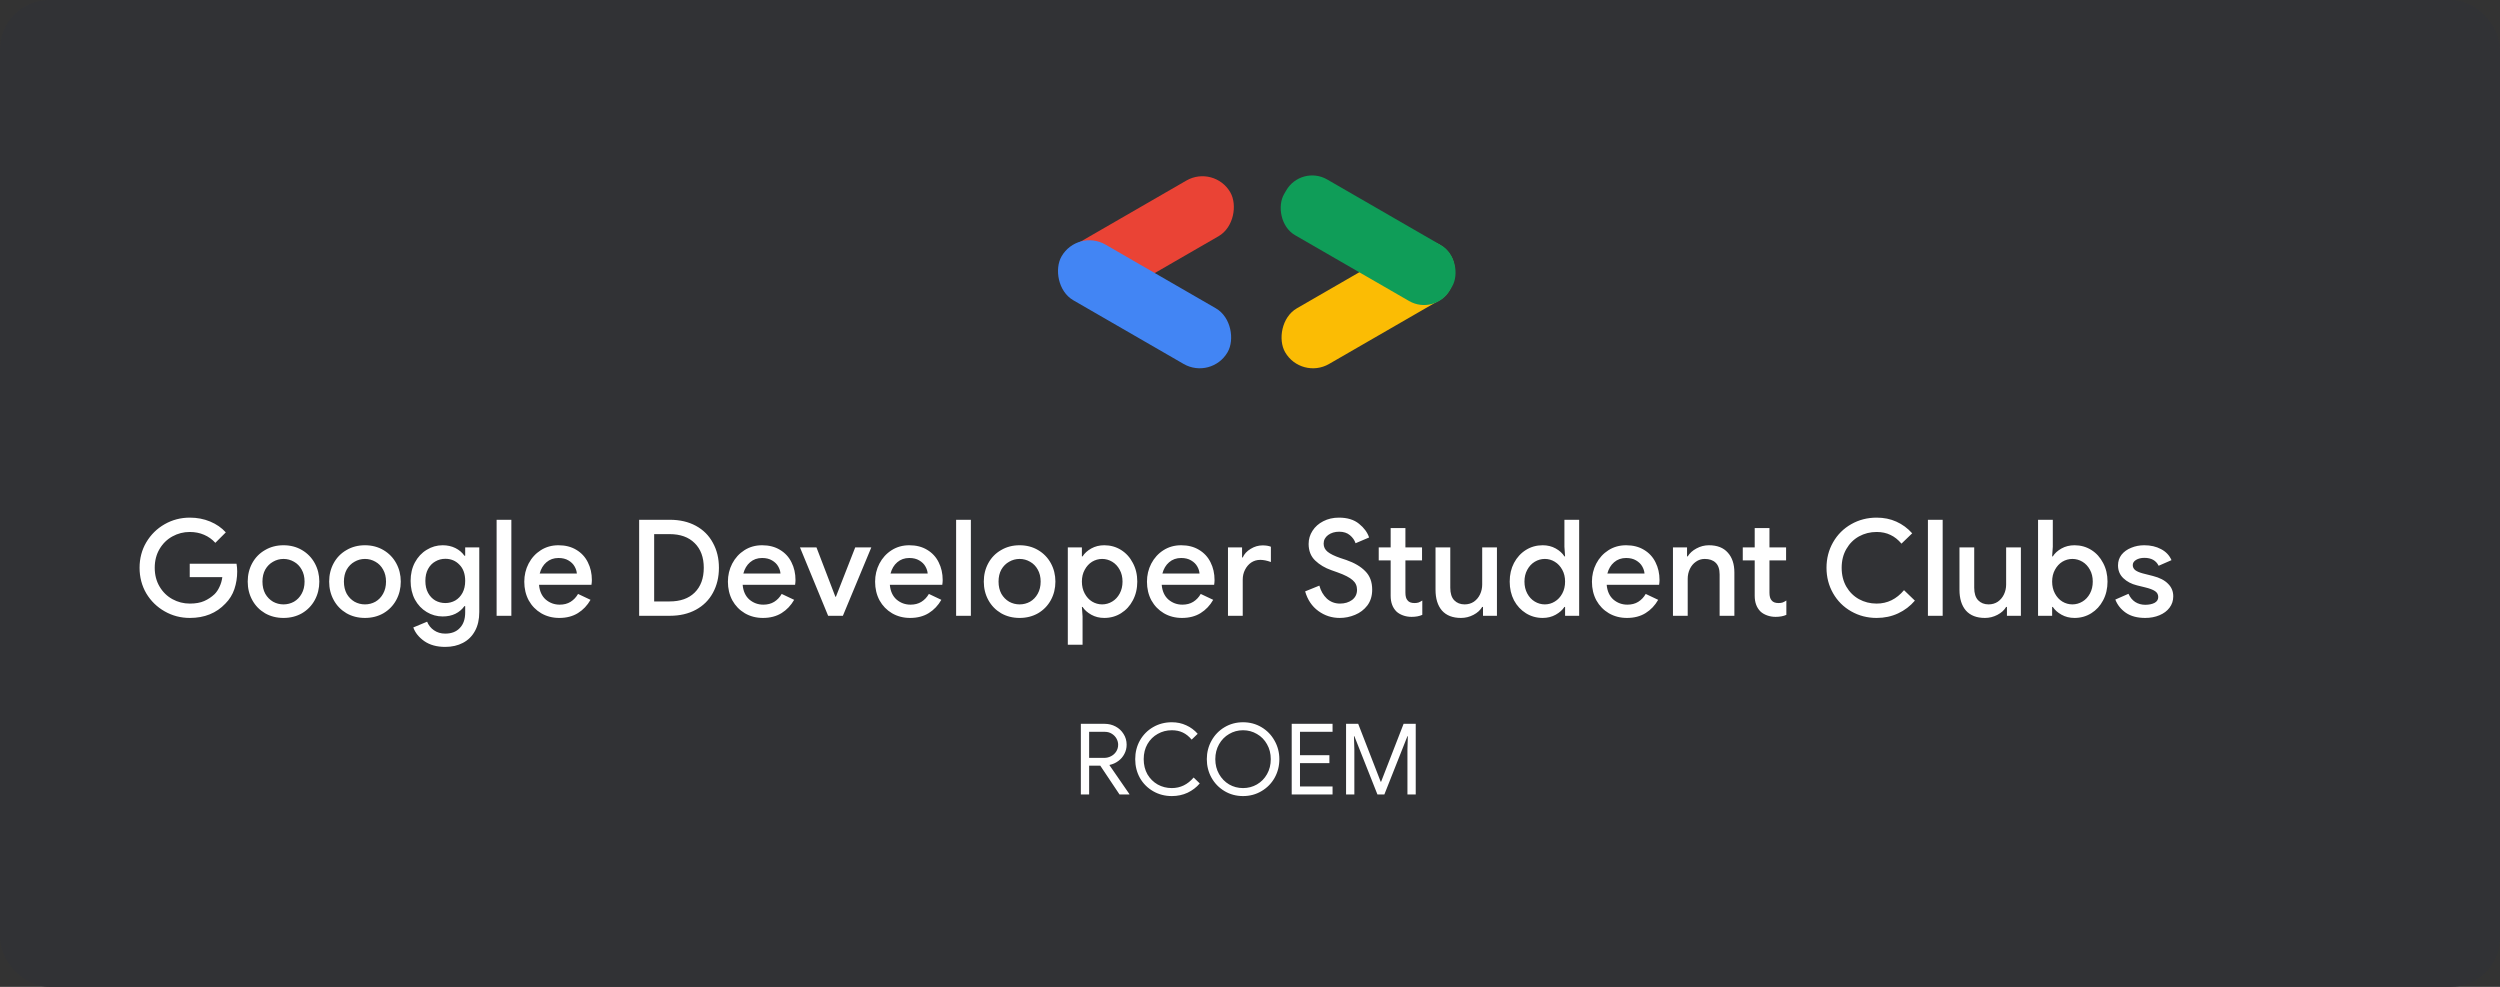 <svg width="304" height="120" viewBox="0 0 304 120" fill="none" xmlns="http://www.w3.org/2000/svg">
<rect x="0" y="0" width="304" height="120" fill="#333333" stroke="none"/>
<rect width="304" height="120" rx="6" fill="#313235"/>
<path d="M23.087 75.141C21.978 75.141 20.956 74.874 20.022 74.341C19.087 73.809 18.342 73.081 17.788 72.156C17.244 71.222 16.972 70.183 16.972 69.042C16.972 67.901 17.244 66.868 17.788 65.944C18.342 65.009 19.087 64.275 20.022 63.743C20.956 63.21 21.978 62.944 23.087 62.944C23.968 62.944 24.788 63.101 25.549 63.416C26.31 63.732 26.946 64.172 27.457 64.737L26.185 66.009C25.805 65.585 25.348 65.259 24.816 65.031C24.294 64.802 23.712 64.688 23.071 64.688C22.321 64.688 21.619 64.868 20.967 65.227C20.315 65.585 19.793 66.096 19.402 66.759C19.011 67.422 18.815 68.183 18.815 69.042C18.815 69.901 19.011 70.662 19.402 71.325C19.793 71.988 20.315 72.499 20.967 72.858C21.619 73.216 22.326 73.396 23.087 73.396C23.783 73.396 24.364 73.293 24.832 73.086C25.299 72.879 25.718 72.602 26.087 72.254C26.327 72.015 26.528 71.716 26.691 71.358C26.865 70.999 26.979 70.608 27.033 70.183H23.071V68.553H28.762C28.816 68.857 28.843 69.172 28.843 69.499C28.843 70.238 28.729 70.95 28.501 71.635C28.272 72.309 27.908 72.896 27.408 73.396C26.31 74.559 24.87 75.141 23.087 75.141ZM34.475 75.141C33.638 75.141 32.888 74.95 32.225 74.57C31.562 74.178 31.046 73.646 30.676 72.972C30.306 72.298 30.122 71.548 30.122 70.722C30.122 69.895 30.306 69.145 30.676 68.471C31.046 67.797 31.562 67.27 32.225 66.89C32.888 66.498 33.638 66.303 34.475 66.303C35.312 66.303 36.062 66.498 36.726 66.89C37.389 67.281 37.905 67.814 38.275 68.488C38.644 69.162 38.829 69.906 38.829 70.722C38.829 71.548 38.644 72.298 38.275 72.972C37.905 73.646 37.389 74.178 36.726 74.57C36.062 74.95 35.312 75.141 34.475 75.141ZM34.475 73.494C34.932 73.494 35.356 73.385 35.747 73.168C36.139 72.939 36.448 72.618 36.677 72.205C36.916 71.781 37.035 71.287 37.035 70.722C37.035 70.156 36.916 69.667 36.677 69.254C36.448 68.841 36.139 68.526 35.747 68.308C35.356 68.08 34.932 67.966 34.475 67.966C34.019 67.966 33.595 68.08 33.203 68.308C32.812 68.526 32.497 68.841 32.258 69.254C32.029 69.667 31.915 70.156 31.915 70.722C31.915 71.287 32.029 71.781 32.258 72.205C32.497 72.618 32.812 72.939 33.203 73.168C33.595 73.385 34.019 73.494 34.475 73.494ZM44.38 75.141C43.543 75.141 42.793 74.95 42.13 74.57C41.467 74.178 40.95 73.646 40.581 72.972C40.211 72.298 40.026 71.548 40.026 70.722C40.026 69.895 40.211 69.145 40.581 68.471C40.95 67.797 41.467 67.27 42.13 66.89C42.793 66.498 43.543 66.303 44.38 66.303C45.217 66.303 45.967 66.498 46.63 66.89C47.293 67.281 47.81 67.814 48.179 68.488C48.549 69.162 48.734 69.906 48.734 70.722C48.734 71.548 48.549 72.298 48.179 72.972C47.81 73.646 47.293 74.178 46.63 74.57C45.967 74.95 45.217 75.141 44.38 75.141ZM44.38 73.494C44.837 73.494 45.261 73.385 45.652 73.168C46.043 72.939 46.353 72.618 46.581 72.205C46.82 71.781 46.94 71.287 46.94 70.722C46.94 70.156 46.82 69.667 46.581 69.254C46.353 68.841 46.043 68.526 45.652 68.308C45.261 68.08 44.837 67.966 44.38 67.966C43.923 67.966 43.499 68.08 43.108 68.308C42.717 68.526 42.401 68.841 42.162 69.254C41.934 69.667 41.82 70.156 41.82 70.722C41.82 71.287 41.934 71.781 42.162 72.205C42.401 72.618 42.717 72.939 43.108 73.168C43.499 73.385 43.923 73.494 44.38 73.494ZM54.138 78.663C53.116 78.663 52.268 78.429 51.594 77.962C50.931 77.494 50.485 76.94 50.257 76.298L51.937 75.597C52.111 76.032 52.388 76.38 52.768 76.641C53.16 76.912 53.616 77.048 54.138 77.048C54.899 77.048 55.491 76.82 55.915 76.364C56.35 75.918 56.567 75.287 56.567 74.472V73.706H56.47C56.198 74.097 55.834 74.407 55.377 74.635C54.931 74.853 54.415 74.961 53.828 74.961C53.132 74.961 52.486 74.782 51.888 74.423C51.29 74.064 50.811 73.559 50.453 72.907C50.105 72.243 49.931 71.488 49.931 70.64C49.931 69.792 50.105 69.042 50.453 68.39C50.811 67.727 51.29 67.216 51.888 66.857C52.486 66.487 53.132 66.303 53.828 66.303C54.404 66.303 54.92 66.417 55.377 66.645C55.834 66.873 56.198 67.183 56.47 67.575H56.567V66.564H58.28V74.423C58.28 75.325 58.106 76.092 57.758 76.722C57.41 77.364 56.921 77.847 56.29 78.174C55.671 78.5 54.953 78.663 54.138 78.663ZM54.154 73.331C54.589 73.331 54.991 73.227 55.361 73.021C55.73 72.803 56.024 72.493 56.241 72.091C56.459 71.678 56.567 71.195 56.567 70.64C56.567 69.792 56.334 69.135 55.866 68.667C55.41 68.189 54.839 67.95 54.154 67.95C53.709 67.95 53.301 68.058 52.931 68.276C52.562 68.482 52.268 68.787 52.051 69.189C51.833 69.591 51.725 70.075 51.725 70.64C51.725 71.205 51.833 71.689 52.051 72.091C52.268 72.493 52.562 72.803 52.931 73.021C53.301 73.227 53.709 73.331 54.154 73.331ZM60.388 63.205H62.181V74.88H60.388V63.205ZM68.009 75.141C67.193 75.141 66.46 74.95 65.807 74.57C65.166 74.189 64.66 73.668 64.291 73.004C63.932 72.331 63.753 71.575 63.753 70.738C63.753 69.944 63.927 69.211 64.275 68.537C64.633 67.852 65.128 67.308 65.758 66.906C66.389 66.504 67.106 66.303 67.911 66.303C68.748 66.303 69.471 66.487 70.079 66.857C70.699 67.227 71.167 67.732 71.482 68.374C71.808 69.015 71.971 69.738 71.971 70.542C71.971 70.694 71.955 70.885 71.922 71.113H65.546C65.612 71.885 65.883 72.483 66.362 72.907C66.851 73.32 67.416 73.526 68.058 73.526C68.569 73.526 69.009 73.412 69.378 73.184C69.759 72.945 70.063 72.624 70.291 72.222L71.808 72.939C71.417 73.624 70.906 74.162 70.275 74.553C69.645 74.945 68.889 75.141 68.009 75.141ZM70.145 69.743C70.123 69.45 70.031 69.162 69.868 68.879C69.704 68.585 69.454 68.341 69.118 68.145C68.791 67.95 68.389 67.852 67.911 67.852C67.335 67.852 66.846 68.026 66.443 68.374C66.052 68.71 65.78 69.167 65.628 69.743H70.145ZM77.72 63.205H81.454C82.66 63.205 83.715 63.449 84.617 63.938C85.519 64.427 86.21 65.118 86.688 66.009C87.177 66.89 87.422 67.901 87.422 69.042C87.422 70.183 87.177 71.2 86.688 72.091C86.21 72.972 85.519 73.657 84.617 74.146C83.715 74.635 82.66 74.88 81.454 74.88H77.72V63.205ZM81.421 73.135C82.726 73.135 83.742 72.776 84.47 72.059C85.21 71.33 85.579 70.325 85.579 69.042C85.579 67.77 85.21 66.77 84.47 66.042C83.742 65.313 82.726 64.949 81.421 64.949H79.546V73.135H81.421ZM92.77 75.141C91.955 75.141 91.221 74.95 90.569 74.57C89.928 74.189 89.422 73.668 89.052 73.004C88.694 72.331 88.514 71.575 88.514 70.738C88.514 69.944 88.688 69.211 89.036 68.537C89.395 67.852 89.889 67.308 90.52 66.906C91.15 66.504 91.868 66.303 92.672 66.303C93.51 66.303 94.232 66.487 94.841 66.857C95.461 67.227 95.928 67.732 96.243 68.374C96.57 69.015 96.733 69.738 96.733 70.542C96.733 70.694 96.716 70.885 96.684 71.113H90.308C90.373 71.885 90.645 72.483 91.123 72.907C91.612 73.32 92.178 73.526 92.819 73.526C93.33 73.526 93.77 73.412 94.14 73.184C94.52 72.945 94.825 72.624 95.053 72.222L96.57 72.939C96.178 73.624 95.667 74.162 95.037 74.553C94.406 74.945 93.651 75.141 92.77 75.141ZM94.906 69.743C94.885 69.45 94.792 69.162 94.629 68.879C94.466 68.585 94.216 68.341 93.879 68.145C93.553 67.95 93.151 67.852 92.672 67.852C92.096 67.852 91.607 68.026 91.205 68.374C90.814 68.71 90.542 69.167 90.39 69.743H94.906ZM97.277 66.564H99.283L101.582 72.564H101.647L103.995 66.564H105.952L102.495 74.88H100.702L97.277 66.564ZM110.669 75.141C109.853 75.141 109.12 74.95 108.467 74.57C107.826 74.189 107.321 73.668 106.951 73.004C106.592 72.331 106.413 71.575 106.413 70.738C106.413 69.944 106.587 69.211 106.935 68.537C107.293 67.852 107.788 67.308 108.418 66.906C109.049 66.504 109.766 66.303 110.571 66.303C111.408 66.303 112.131 66.487 112.74 66.857C113.359 67.227 113.827 67.732 114.142 68.374C114.468 69.015 114.631 69.738 114.631 70.542C114.631 70.694 114.615 70.885 114.582 71.113H108.206C108.272 71.885 108.543 72.483 109.022 72.907C109.511 73.32 110.076 73.526 110.718 73.526C111.229 73.526 111.669 73.412 112.038 73.184C112.419 72.945 112.723 72.624 112.952 72.222L114.468 72.939C114.077 73.624 113.566 74.162 112.935 74.553C112.305 74.945 111.549 75.141 110.669 75.141ZM112.805 69.743C112.783 69.45 112.691 69.162 112.528 68.879C112.365 68.585 112.114 68.341 111.777 68.145C111.451 67.95 111.049 67.852 110.571 67.852C109.995 67.852 109.506 68.026 109.103 68.374C108.712 68.71 108.44 69.167 108.288 69.743H112.805ZM116.264 63.205H118.058V74.88H116.264V63.205ZM123.983 75.141C123.146 75.141 122.396 74.95 121.733 74.57C121.07 74.178 120.554 73.646 120.184 72.972C119.814 72.298 119.63 71.548 119.63 70.722C119.63 69.895 119.814 69.145 120.184 68.471C120.554 67.797 121.07 67.27 121.733 66.89C122.396 66.498 123.146 66.303 123.983 66.303C124.82 66.303 125.57 66.498 126.234 66.89C126.897 67.281 127.413 67.814 127.783 68.488C128.152 69.162 128.337 69.906 128.337 70.722C128.337 71.548 128.152 72.298 127.783 72.972C127.413 73.646 126.897 74.178 126.234 74.57C125.57 74.95 124.82 75.141 123.983 75.141ZM123.983 73.494C124.44 73.494 124.864 73.385 125.255 73.168C125.647 72.939 125.956 72.618 126.185 72.205C126.424 71.781 126.543 71.287 126.543 70.722C126.543 70.156 126.424 69.667 126.185 69.254C125.956 68.841 125.647 68.526 125.255 68.308C124.864 68.08 124.44 67.966 123.983 67.966C123.527 67.966 123.103 68.08 122.711 68.308C122.32 68.526 122.005 68.841 121.766 69.254C121.537 69.667 121.423 70.156 121.423 70.722C121.423 71.287 121.537 71.781 121.766 72.205C122.005 72.618 122.32 72.939 122.711 73.168C123.103 73.385 123.527 73.494 123.983 73.494ZM129.846 66.564H131.558V67.656H131.64C131.879 67.276 132.232 66.955 132.7 66.694C133.167 66.433 133.694 66.303 134.281 66.303C135.031 66.303 135.711 66.493 136.319 66.873C136.928 67.254 137.407 67.781 137.754 68.455C138.113 69.118 138.293 69.874 138.293 70.722C138.293 71.57 138.113 72.331 137.754 73.004C137.407 73.668 136.928 74.189 136.319 74.57C135.711 74.95 135.031 75.141 134.281 75.141C133.694 75.141 133.167 75.01 132.7 74.749C132.232 74.488 131.879 74.173 131.64 73.803H131.558L131.64 74.961V78.402H129.846V66.564ZM134.02 73.494C134.455 73.494 134.863 73.379 135.243 73.151C135.624 72.923 135.928 72.597 136.156 72.173C136.385 71.749 136.499 71.265 136.499 70.722C136.499 70.178 136.385 69.7 136.156 69.287C135.928 68.863 135.624 68.537 135.243 68.308C134.863 68.08 134.455 67.966 134.02 67.966C133.586 67.966 133.178 68.08 132.797 68.308C132.428 68.537 132.129 68.863 131.901 69.287C131.672 69.7 131.558 70.178 131.558 70.722C131.558 71.265 131.672 71.749 131.901 72.173C132.129 72.597 132.428 72.923 132.797 73.151C133.178 73.379 133.586 73.494 134.02 73.494ZM143.727 75.141C142.911 75.141 142.178 74.95 141.525 74.57C140.884 74.189 140.378 73.668 140.009 73.004C139.65 72.331 139.471 71.575 139.471 70.738C139.471 69.944 139.645 69.211 139.993 68.537C140.351 67.852 140.846 67.308 141.476 66.906C142.107 66.504 142.824 66.303 143.629 66.303C144.466 66.303 145.189 66.487 145.797 66.857C146.417 67.227 146.885 67.732 147.2 68.374C147.526 69.015 147.689 69.738 147.689 70.542C147.689 70.694 147.673 70.885 147.64 71.113H141.264C141.33 71.885 141.601 72.483 142.08 72.907C142.569 73.32 143.134 73.526 143.776 73.526C144.286 73.526 144.727 73.412 145.096 73.184C145.477 72.945 145.781 72.624 146.009 72.222L147.526 72.939C147.135 73.624 146.624 74.162 145.993 74.553C145.363 74.945 144.607 75.141 143.727 75.141ZM145.863 69.743C145.841 69.45 145.749 69.162 145.586 68.879C145.422 68.585 145.172 68.341 144.835 68.145C144.509 67.95 144.107 67.852 143.629 67.852C143.053 67.852 142.563 68.026 142.161 68.374C141.77 68.71 141.498 69.167 141.346 69.743H145.863ZM149.322 66.564H151.035V67.787H151.116C151.301 67.363 151.622 67.015 152.078 66.743C152.535 66.46 153.018 66.319 153.529 66.319C153.932 66.319 154.269 66.373 154.54 66.482V68.341C154.062 68.167 153.633 68.08 153.252 68.08C152.839 68.08 152.469 68.189 152.143 68.406C151.828 68.624 151.578 68.917 151.393 69.287C151.208 69.645 151.116 70.042 151.116 70.477V74.88H149.322V66.564ZM162.912 75.141C161.944 75.141 161.075 74.858 160.303 74.293C159.531 73.727 158.998 72.934 158.705 71.912L160.433 71.211C160.607 71.852 160.912 72.379 161.346 72.793C161.792 73.195 162.325 73.396 162.944 73.396C163.521 73.396 164.01 73.249 164.412 72.956C164.814 72.651 165.015 72.238 165.015 71.716C165.015 71.238 164.836 70.847 164.477 70.542C164.129 70.227 163.515 69.912 162.635 69.597L161.901 69.336C161.118 69.064 160.46 68.672 159.928 68.162C159.395 67.651 159.129 66.977 159.129 66.14C159.129 65.564 159.286 65.031 159.602 64.542C159.917 64.052 160.352 63.666 160.906 63.384C161.471 63.09 162.107 62.944 162.814 62.944C163.836 62.944 164.651 63.194 165.26 63.694C165.869 64.183 166.276 64.737 166.483 65.357L164.836 66.058C164.716 65.689 164.488 65.362 164.151 65.08C163.814 64.797 163.379 64.656 162.847 64.656C162.314 64.656 161.863 64.792 161.493 65.063C161.134 65.335 160.955 65.683 160.955 66.107C160.955 66.509 161.118 66.841 161.444 67.102C161.77 67.363 162.281 67.613 162.977 67.852L163.711 68.096C164.711 68.444 165.483 68.901 166.026 69.466C166.581 70.02 166.858 70.765 166.858 71.7C166.858 72.461 166.662 73.102 166.271 73.624C165.88 74.135 165.379 74.516 164.771 74.766C164.173 75.016 163.553 75.141 162.912 75.141ZM171.648 75.01C171.278 75.01 170.93 74.95 170.604 74.831C170.278 74.711 170.012 74.553 169.805 74.358C169.338 73.89 169.104 73.254 169.104 72.45V68.145H167.653V66.564H169.104V64.216H170.898V66.564H172.92V68.145H170.898V72.059C170.898 72.504 170.985 72.82 171.159 73.004C171.322 73.222 171.604 73.331 172.007 73.331C172.191 73.331 172.354 73.309 172.496 73.265C172.637 73.211 172.789 73.129 172.952 73.021V74.766C172.594 74.929 172.159 75.01 171.648 75.01ZM177.658 75.141C176.647 75.141 175.876 74.842 175.343 74.244C174.821 73.635 174.56 72.793 174.56 71.716V66.564H176.354V71.472C176.354 72.146 176.511 72.651 176.827 72.988C177.153 73.325 177.577 73.494 178.099 73.494C178.523 73.494 178.898 73.385 179.224 73.168C179.55 72.939 179.8 72.64 179.974 72.271C180.148 71.901 180.235 71.504 180.235 71.08V66.564H182.028V74.88H180.333V73.803H180.235C180.006 74.195 179.653 74.516 179.175 74.766C178.696 75.016 178.191 75.141 177.658 75.141ZM187.591 75.141C186.841 75.141 186.162 74.95 185.553 74.57C184.944 74.189 184.46 73.668 184.102 73.004C183.754 72.331 183.58 71.57 183.58 70.722C183.58 69.874 183.754 69.118 184.102 68.455C184.46 67.781 184.944 67.254 185.553 66.873C186.162 66.493 186.841 66.303 187.591 66.303C188.178 66.303 188.705 66.433 189.173 66.694C189.64 66.955 189.994 67.276 190.233 67.656H190.314L190.233 66.482V63.205H192.026V74.88H190.314V73.803H190.233C189.994 74.173 189.64 74.488 189.173 74.749C188.705 75.01 188.178 75.141 187.591 75.141ZM187.852 73.494C188.287 73.494 188.689 73.379 189.059 73.151C189.439 72.923 189.744 72.597 189.972 72.173C190.2 71.749 190.314 71.265 190.314 70.722C190.314 70.178 190.2 69.7 189.972 69.287C189.744 68.863 189.439 68.537 189.059 68.308C188.689 68.08 188.287 67.966 187.852 67.966C187.417 67.966 187.01 68.08 186.629 68.308C186.249 68.537 185.944 68.863 185.716 69.287C185.488 69.7 185.374 70.178 185.374 70.722C185.374 71.265 185.488 71.749 185.716 72.173C185.944 72.597 186.249 72.923 186.629 73.151C187.01 73.379 187.417 73.494 187.852 73.494ZM197.836 75.141C197.021 75.141 196.287 74.95 195.635 74.57C194.993 74.189 194.488 73.668 194.118 73.004C193.759 72.331 193.58 71.575 193.58 70.738C193.58 69.944 193.754 69.211 194.102 68.537C194.461 67.852 194.955 67.308 195.586 66.906C196.216 66.504 196.934 66.303 197.738 66.303C198.575 66.303 199.298 66.487 199.907 66.857C200.526 67.227 200.994 67.732 201.309 68.374C201.635 69.015 201.798 69.738 201.798 70.542C201.798 70.694 201.782 70.885 201.749 71.113H195.374C195.439 71.885 195.711 72.483 196.189 72.907C196.678 73.32 197.243 73.526 197.885 73.526C198.396 73.526 198.836 73.412 199.206 73.184C199.586 72.945 199.89 72.624 200.119 72.222L201.635 72.939C201.244 73.624 200.733 74.162 200.102 74.553C199.472 74.945 198.716 75.141 197.836 75.141ZM199.972 69.743C199.95 69.45 199.858 69.162 199.695 68.879C199.532 68.585 199.282 68.341 198.945 68.145C198.619 67.95 198.216 67.852 197.738 67.852C197.162 67.852 196.673 68.026 196.271 68.374C195.879 68.71 195.607 69.167 195.455 69.743H199.972ZM203.432 66.564H205.144V67.656H205.225C205.464 67.265 205.818 66.944 206.285 66.694C206.764 66.433 207.269 66.303 207.802 66.303C208.813 66.303 209.579 66.602 210.101 67.2C210.633 67.787 210.9 68.591 210.9 69.613V74.88H209.106V69.857C209.106 69.205 208.943 68.727 208.617 68.422C208.302 68.118 207.861 67.966 207.296 67.966C206.894 67.966 206.535 68.08 206.22 68.308C205.905 68.526 205.66 68.819 205.486 69.189C205.312 69.558 205.225 69.955 205.225 70.379V74.88H203.432V66.564ZM215.916 75.01C215.547 75.01 215.199 74.95 214.873 74.831C214.547 74.711 214.28 74.553 214.074 74.358C213.606 73.89 213.372 73.254 213.372 72.45V68.145H211.921V66.564H213.372V64.216H215.166V66.564H217.188V68.145H215.166V72.059C215.166 72.504 215.253 72.82 215.427 73.004C215.59 73.222 215.873 73.331 216.275 73.331C216.46 73.331 216.623 73.309 216.764 73.265C216.905 73.211 217.058 73.129 217.221 73.021V74.766C216.862 74.929 216.427 75.01 215.916 75.01ZM228.202 75.141C227.071 75.141 226.039 74.874 225.104 74.341C224.169 73.809 223.435 73.075 222.902 72.14C222.37 71.205 222.103 70.173 222.103 69.042C222.103 67.912 222.37 66.879 222.902 65.944C223.435 65.009 224.169 64.275 225.104 63.743C226.039 63.21 227.071 62.944 228.202 62.944C229.082 62.944 229.881 63.107 230.599 63.433C231.327 63.759 231.969 64.232 232.523 64.851L231.219 66.107C230.816 65.629 230.371 65.275 229.881 65.047C229.392 64.808 228.832 64.688 228.202 64.688C227.419 64.688 226.702 64.868 226.05 65.227C225.408 65.585 224.897 66.096 224.517 66.759C224.136 67.412 223.946 68.172 223.946 69.042C223.946 69.912 224.136 70.678 224.517 71.341C224.897 71.993 225.408 72.499 226.05 72.858C226.702 73.216 227.419 73.396 228.202 73.396C229.506 73.396 230.615 72.852 231.528 71.765L232.849 73.037C232.284 73.7 231.604 74.216 230.811 74.586C230.017 74.956 229.148 75.141 228.202 75.141ZM234.435 63.205H236.229V74.88H234.435V63.205ZM241.37 75.141C240.359 75.141 239.587 74.842 239.054 74.244C238.532 73.635 238.272 72.793 238.272 71.716V66.564H240.065V71.472C240.065 72.146 240.223 72.651 240.538 72.988C240.864 73.325 241.288 73.494 241.81 73.494C242.234 73.494 242.609 73.385 242.935 73.168C243.261 72.939 243.511 72.64 243.685 72.271C243.859 71.901 243.946 71.504 243.946 71.08V66.564H245.74V74.88H244.044V73.803H243.946C243.718 74.195 243.364 74.516 242.886 74.766C242.408 75.016 241.902 75.141 241.37 75.141ZM252.263 75.141C251.676 75.141 251.148 75.01 250.681 74.749C250.213 74.488 249.86 74.173 249.621 73.803H249.54V74.88H247.827V63.205H249.621V66.482L249.54 67.656H249.621C249.86 67.276 250.213 66.955 250.681 66.694C251.148 66.433 251.676 66.303 252.263 66.303C253.013 66.303 253.692 66.493 254.301 66.873C254.91 67.254 255.388 67.781 255.736 68.455C256.095 69.118 256.274 69.874 256.274 70.722C256.274 71.57 256.095 72.331 255.736 73.004C255.388 73.668 254.91 74.189 254.301 74.57C253.692 74.95 253.013 75.141 252.263 75.141ZM252.002 73.494C252.437 73.494 252.844 73.379 253.225 73.151C253.605 72.923 253.91 72.597 254.138 72.173C254.366 71.749 254.48 71.265 254.48 70.722C254.48 70.178 254.366 69.7 254.138 69.287C253.91 68.863 253.605 68.537 253.225 68.308C252.844 68.08 252.437 67.966 252.002 67.966C251.567 67.966 251.159 68.08 250.779 68.308C250.409 68.537 250.11 68.863 249.882 69.287C249.654 69.7 249.54 70.178 249.54 70.722C249.54 71.265 249.654 71.749 249.882 72.173C250.11 72.597 250.409 72.923 250.779 73.151C251.159 73.379 251.567 73.494 252.002 73.494ZM260.86 75.141C259.904 75.141 259.121 74.934 258.512 74.521C257.904 74.097 257.474 73.559 257.224 72.907L258.822 72.205C259.018 72.64 259.29 72.972 259.638 73.2C259.996 73.428 260.404 73.543 260.86 73.543C261.306 73.543 261.681 73.466 261.986 73.314C262.29 73.151 262.442 72.912 262.442 72.597C262.442 72.292 262.312 72.053 262.051 71.879C261.79 71.705 261.388 71.553 260.844 71.423L259.849 71.178C259.186 71.015 258.637 70.727 258.203 70.314C257.768 69.901 257.55 69.379 257.55 68.749C257.55 68.259 257.692 67.83 257.974 67.46C258.268 67.091 258.659 66.808 259.148 66.612C259.638 66.406 260.17 66.303 260.746 66.303C261.518 66.303 262.198 66.46 262.785 66.775C263.372 67.08 263.796 67.526 264.056 68.113L262.491 68.797C262.176 68.156 261.6 67.835 260.763 67.835C260.36 67.835 260.023 67.917 259.752 68.08C259.48 68.243 259.344 68.455 259.344 68.716C259.344 68.966 259.447 69.172 259.654 69.336C259.86 69.488 260.165 69.618 260.567 69.727L261.79 70.037C262.605 70.243 263.219 70.558 263.632 70.983C264.056 71.396 264.268 71.906 264.268 72.515C264.268 73.037 264.116 73.499 263.812 73.901C263.518 74.293 263.111 74.597 262.589 74.814C262.067 75.032 261.491 75.141 260.86 75.141Z" fill="white"/>
<rect width="23.311" height="7.819" rx="3.91" transform="matrix(-0.866 0.5 0.5 0.866 174.504 27.788)" fill="#FBBC04"/>
<rect width="23.311" height="7.819" rx="3.91" transform="matrix(0.866 -0.5 -0.5 -0.866 131.371 38.427)" fill="#EA4335"/>
<rect x="131.041" y="27.787" width="23.311" height="7.819" rx="3.91" transform="rotate(30 131.041 27.787)" fill="#4285F4"/>
<rect x="174.504" y="38.427" width="23.311" height="7.819" rx="3.646" transform="rotate(-150 174.504 38.427)" fill="#0F9D58"/>
<path d="M131.431 88.018H134.335C134.807 88.018 135.247 88.126 135.655 88.342C136.063 88.558 136.387 88.862 136.627 89.254C136.875 89.638 136.999 90.074 136.999 90.562C136.999 90.962 136.907 91.334 136.723 91.678C136.547 92.022 136.299 92.31 135.979 92.542C135.667 92.774 135.319 92.93 134.935 93.01L134.911 93.046L137.335 96.562V96.61H136.135L133.795 93.106H132.439V96.61H131.431V88.018ZM134.275 92.158C134.571 92.158 134.847 92.09 135.103 91.954C135.367 91.818 135.575 91.63 135.727 91.39C135.887 91.142 135.967 90.866 135.967 90.562C135.967 90.298 135.899 90.046 135.763 89.806C135.627 89.566 135.435 89.37 135.187 89.218C134.947 89.066 134.667 88.99 134.347 88.99H132.439V92.158H134.275ZM142.494 96.802C141.662 96.802 140.906 96.606 140.226 96.214C139.546 95.822 139.01 95.286 138.618 94.606C138.234 93.918 138.042 93.154 138.042 92.314C138.042 91.474 138.234 90.714 138.618 90.034C139.01 89.346 139.546 88.806 140.226 88.414C140.906 88.022 141.662 87.826 142.494 87.826C143.134 87.826 143.718 87.95 144.246 88.198C144.782 88.438 145.246 88.782 145.638 89.23L144.906 89.938C144.578 89.546 144.218 89.258 143.826 89.074C143.442 88.89 142.998 88.798 142.494 88.798C141.87 88.798 141.298 88.946 140.778 89.242C140.258 89.53 139.842 89.942 139.53 90.478C139.226 91.006 139.074 91.618 139.074 92.314C139.074 93.01 139.226 93.626 139.53 94.162C139.842 94.69 140.258 95.102 140.778 95.398C141.298 95.686 141.87 95.83 142.494 95.83C143.534 95.83 144.418 95.402 145.146 94.546L145.89 95.266C145.49 95.738 144.998 96.114 144.414 96.394C143.83 96.666 143.19 96.802 142.494 96.802ZM151.153 96.802C150.329 96.802 149.581 96.602 148.909 96.202C148.237 95.802 147.709 95.262 147.325 94.582C146.941 93.894 146.749 93.138 146.749 92.314C146.749 91.498 146.941 90.746 147.325 90.058C147.709 89.37 148.237 88.826 148.909 88.426C149.581 88.026 150.329 87.826 151.153 87.826C151.977 87.826 152.725 88.026 153.397 88.426C154.069 88.826 154.597 89.37 154.981 90.058C155.373 90.746 155.569 91.498 155.569 92.314C155.569 93.138 155.377 93.894 154.993 94.582C154.609 95.262 154.077 95.802 153.397 96.202C152.725 96.602 151.977 96.802 151.153 96.802ZM151.153 95.83C151.769 95.83 152.333 95.682 152.845 95.386C153.365 95.082 153.773 94.666 154.069 94.138C154.373 93.602 154.525 92.994 154.525 92.314C154.525 91.634 154.373 91.03 154.069 90.502C153.773 89.966 153.365 89.55 152.845 89.254C152.333 88.95 151.769 88.798 151.153 88.798C150.537 88.798 149.973 88.95 149.461 89.254C148.949 89.55 148.541 89.966 148.237 90.502C147.933 91.038 147.781 91.642 147.781 92.314C147.781 92.986 147.933 93.59 148.237 94.126C148.541 94.662 148.949 95.082 149.461 95.386C149.973 95.682 150.537 95.83 151.153 95.83ZM157.071 88.018H162.039V88.99H158.079V91.834H161.655V92.794H158.079V95.638H162.039V96.61H157.071V88.018ZM163.681 88.018H165.157L167.893 95.062H167.941L170.677 88.018H172.153V96.61H171.145V91.15L171.193 89.518H171.145L168.337 96.61H167.497L164.689 89.518H164.641L164.689 91.15V96.61H163.681V88.018Z" fill="white"/>
</svg>
